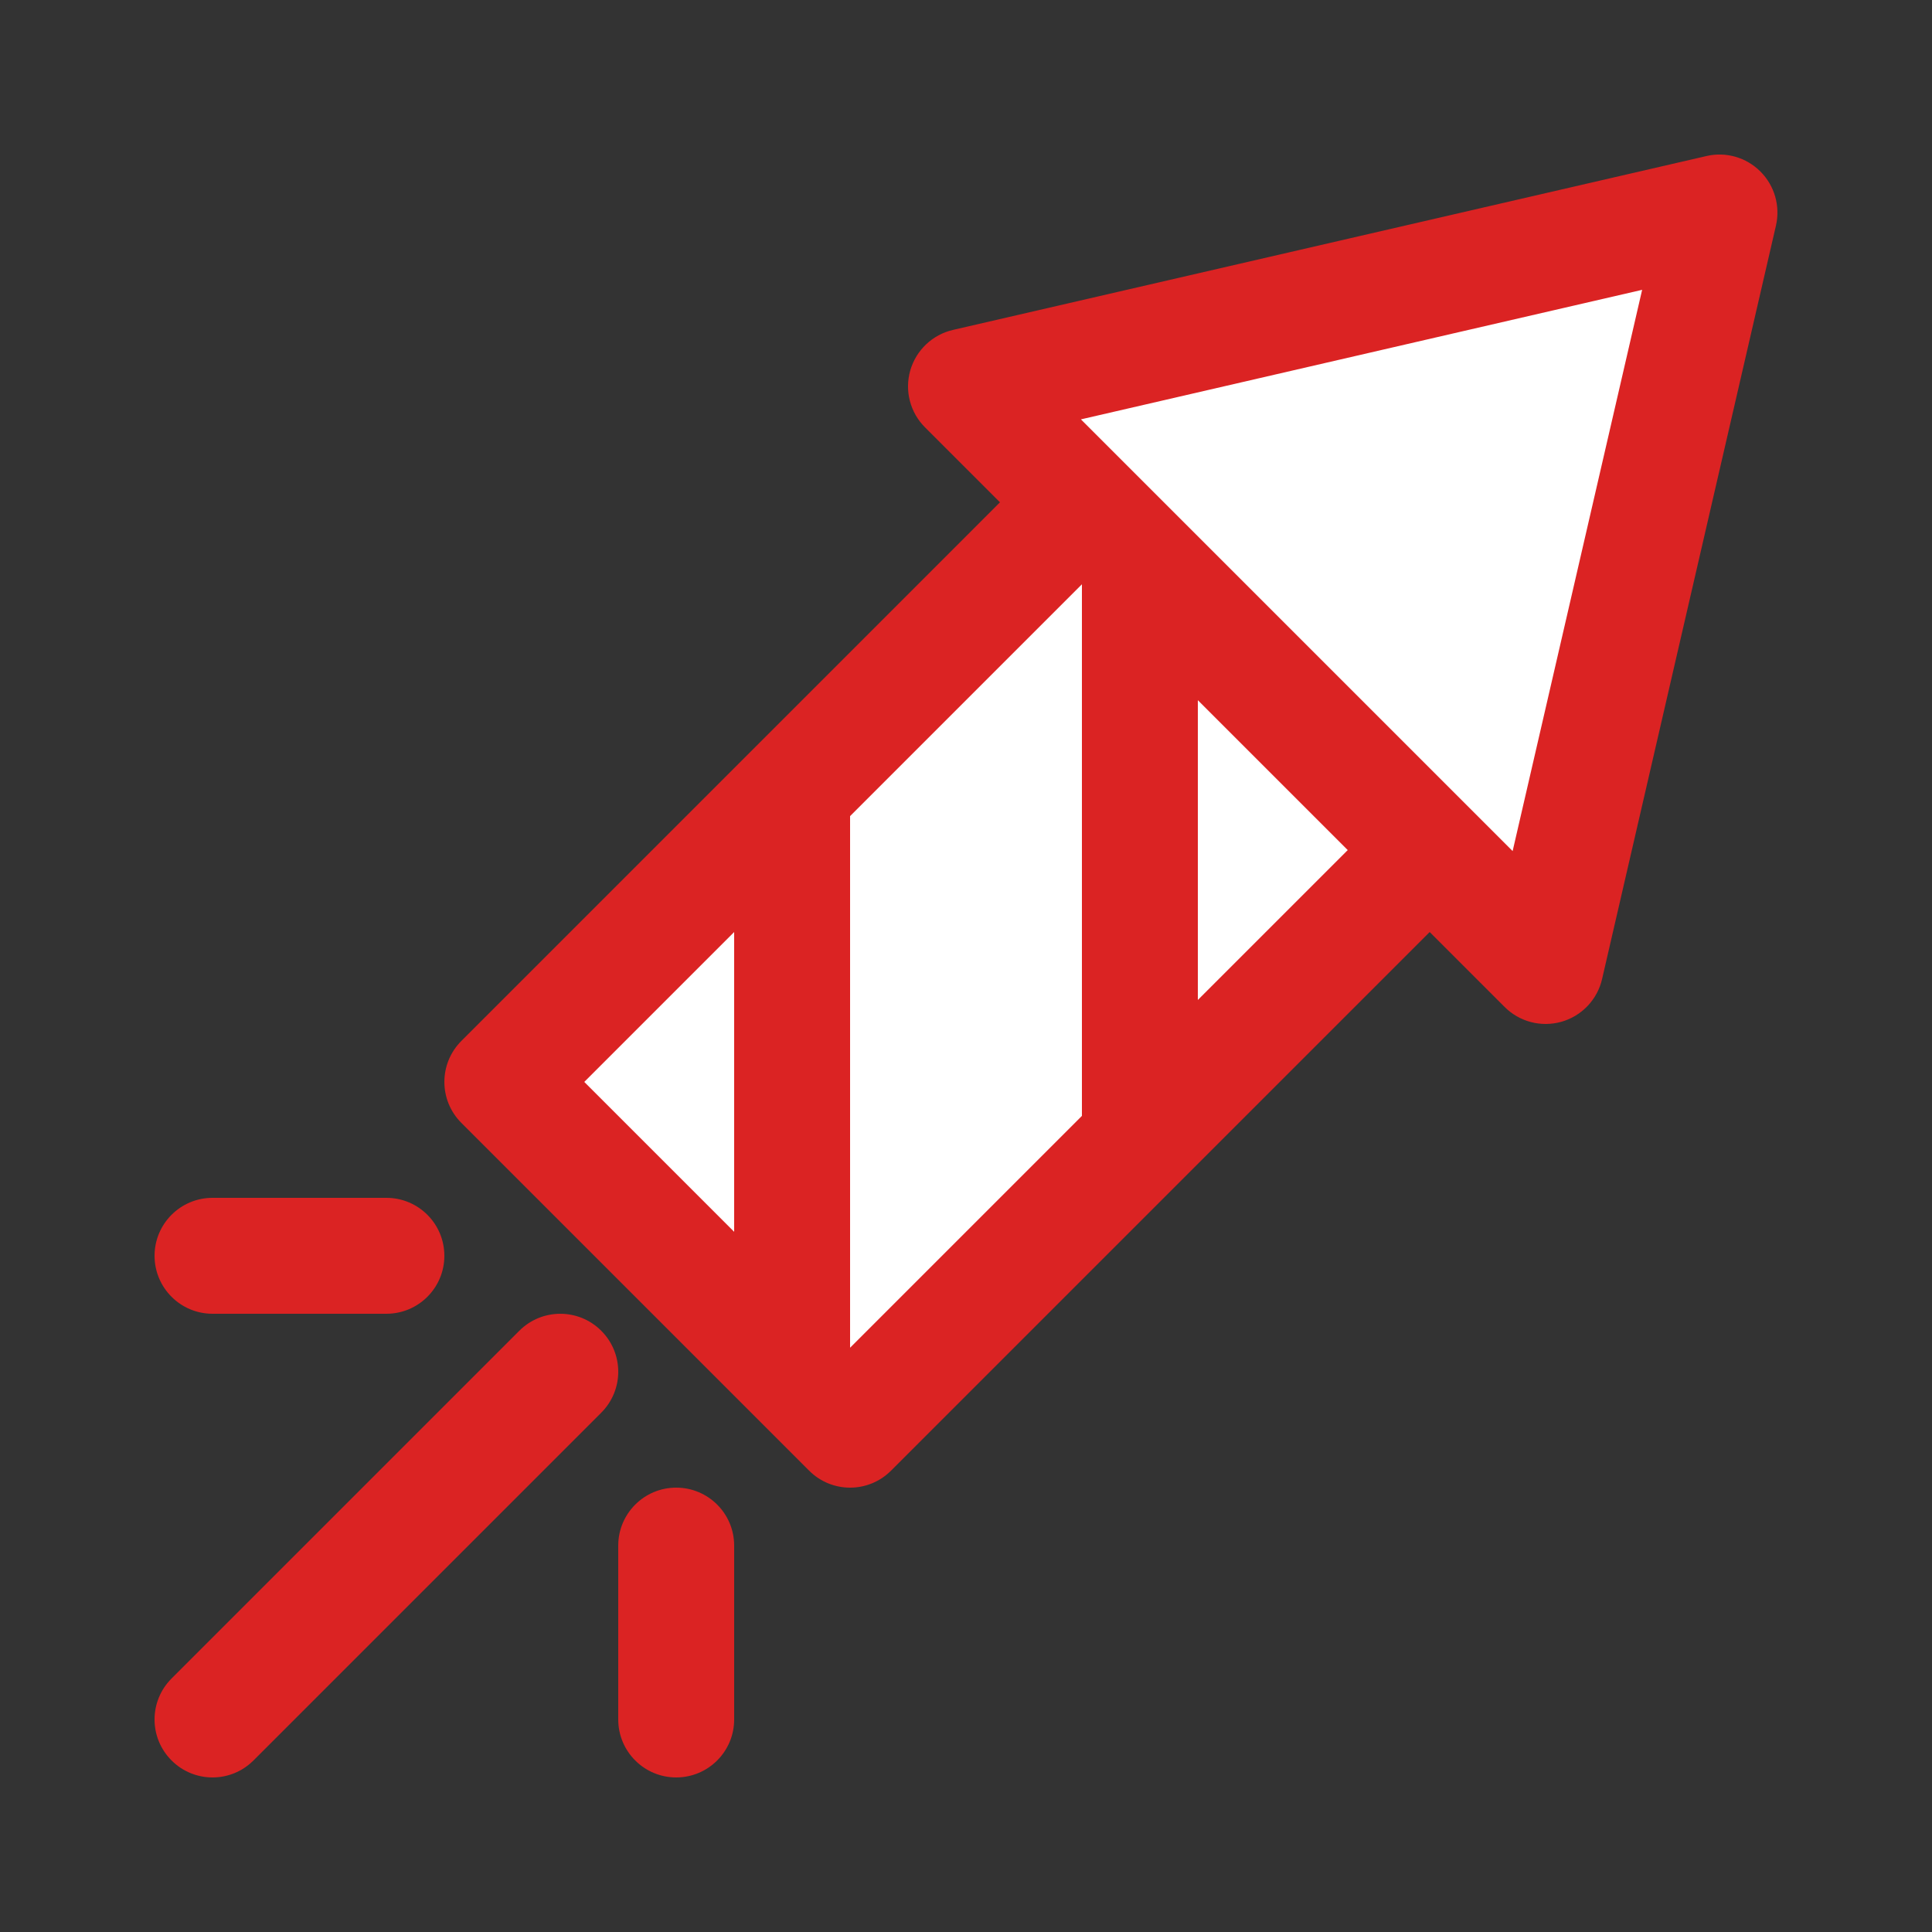 <svg width="64" height="64" viewBox="0 0 64 64" fill="none" xmlns="http://www.w3.org/2000/svg">
<rect x="0" y="0" width="64" height="64" fill="#333333" stroke="none"/>
<path d="M36 16.5L17.5 35.5L28.5 47L47 28.5L51 32L56.5 7L32 13L36 16.5Z" fill="white"/>
<path d="M58.317 5.683C57.85 5.214 57.172 5.018 56.528 5.169L31.568 10.929C30.888 11.086 30.348 11.6 30.154 12.27C29.962 12.941 30.148 13.664 30.643 14.157L33.125 16.64C23.149 26.616 25.277 24.488 15.283 34.483C14.533 35.233 14.533 36.447 15.283 37.197C18.121 40.036 23.953 45.868 26.803 48.717C27.553 49.468 28.767 49.468 29.517 48.717C39.493 38.742 37.364 40.87 47.36 30.875L49.843 33.357C50.322 33.838 51.037 34.042 51.73 33.846C52.4 33.653 52.914 33.112 53.071 32.432L58.831 7.472C58.979 6.826 58.785 6.15 58.317 5.683ZM24.32 30.875V40.805L19.355 35.84L24.32 30.875ZM28.16 44.645V27.035L35.84 19.355V36.965L28.16 44.645ZM39.68 33.125V23.195L44.645 28.16L39.68 33.125ZM50.108 28.193C42.794 20.879 44.552 22.637 35.807 13.892L54.398 9.601L50.108 28.193Z" fill="#DB2323"/>
<path d="M19.917 46.797L8.397 58.317C7.647 59.068 6.433 59.068 5.683 58.317C4.932 57.567 4.932 56.353 5.683 55.603L17.203 44.083C17.953 43.333 19.167 43.333 19.917 44.083C20.668 44.833 20.668 46.047 19.917 46.797Z" fill="#DB2323"/>
<path d="M5.12 41.6C5.12 40.539 5.98 39.68 7.04 39.68H12.8C13.861 39.68 14.72 40.539 14.72 41.6C14.72 42.66 13.861 43.52 12.8 43.52H7.04C5.98 43.52 5.12 42.66 5.12 41.6Z" fill="#DB2323"/>
<path d="M24.32 51.2V56.96C24.32 58.02 23.46 58.88 22.4 58.88C21.34 58.88 20.48 58.02 20.48 56.96V51.2C20.48 50.139 21.34 49.28 22.4 49.28C23.46 49.28 24.32 50.139 24.32 51.2Z" fill="#DB2323"/>
</svg>

